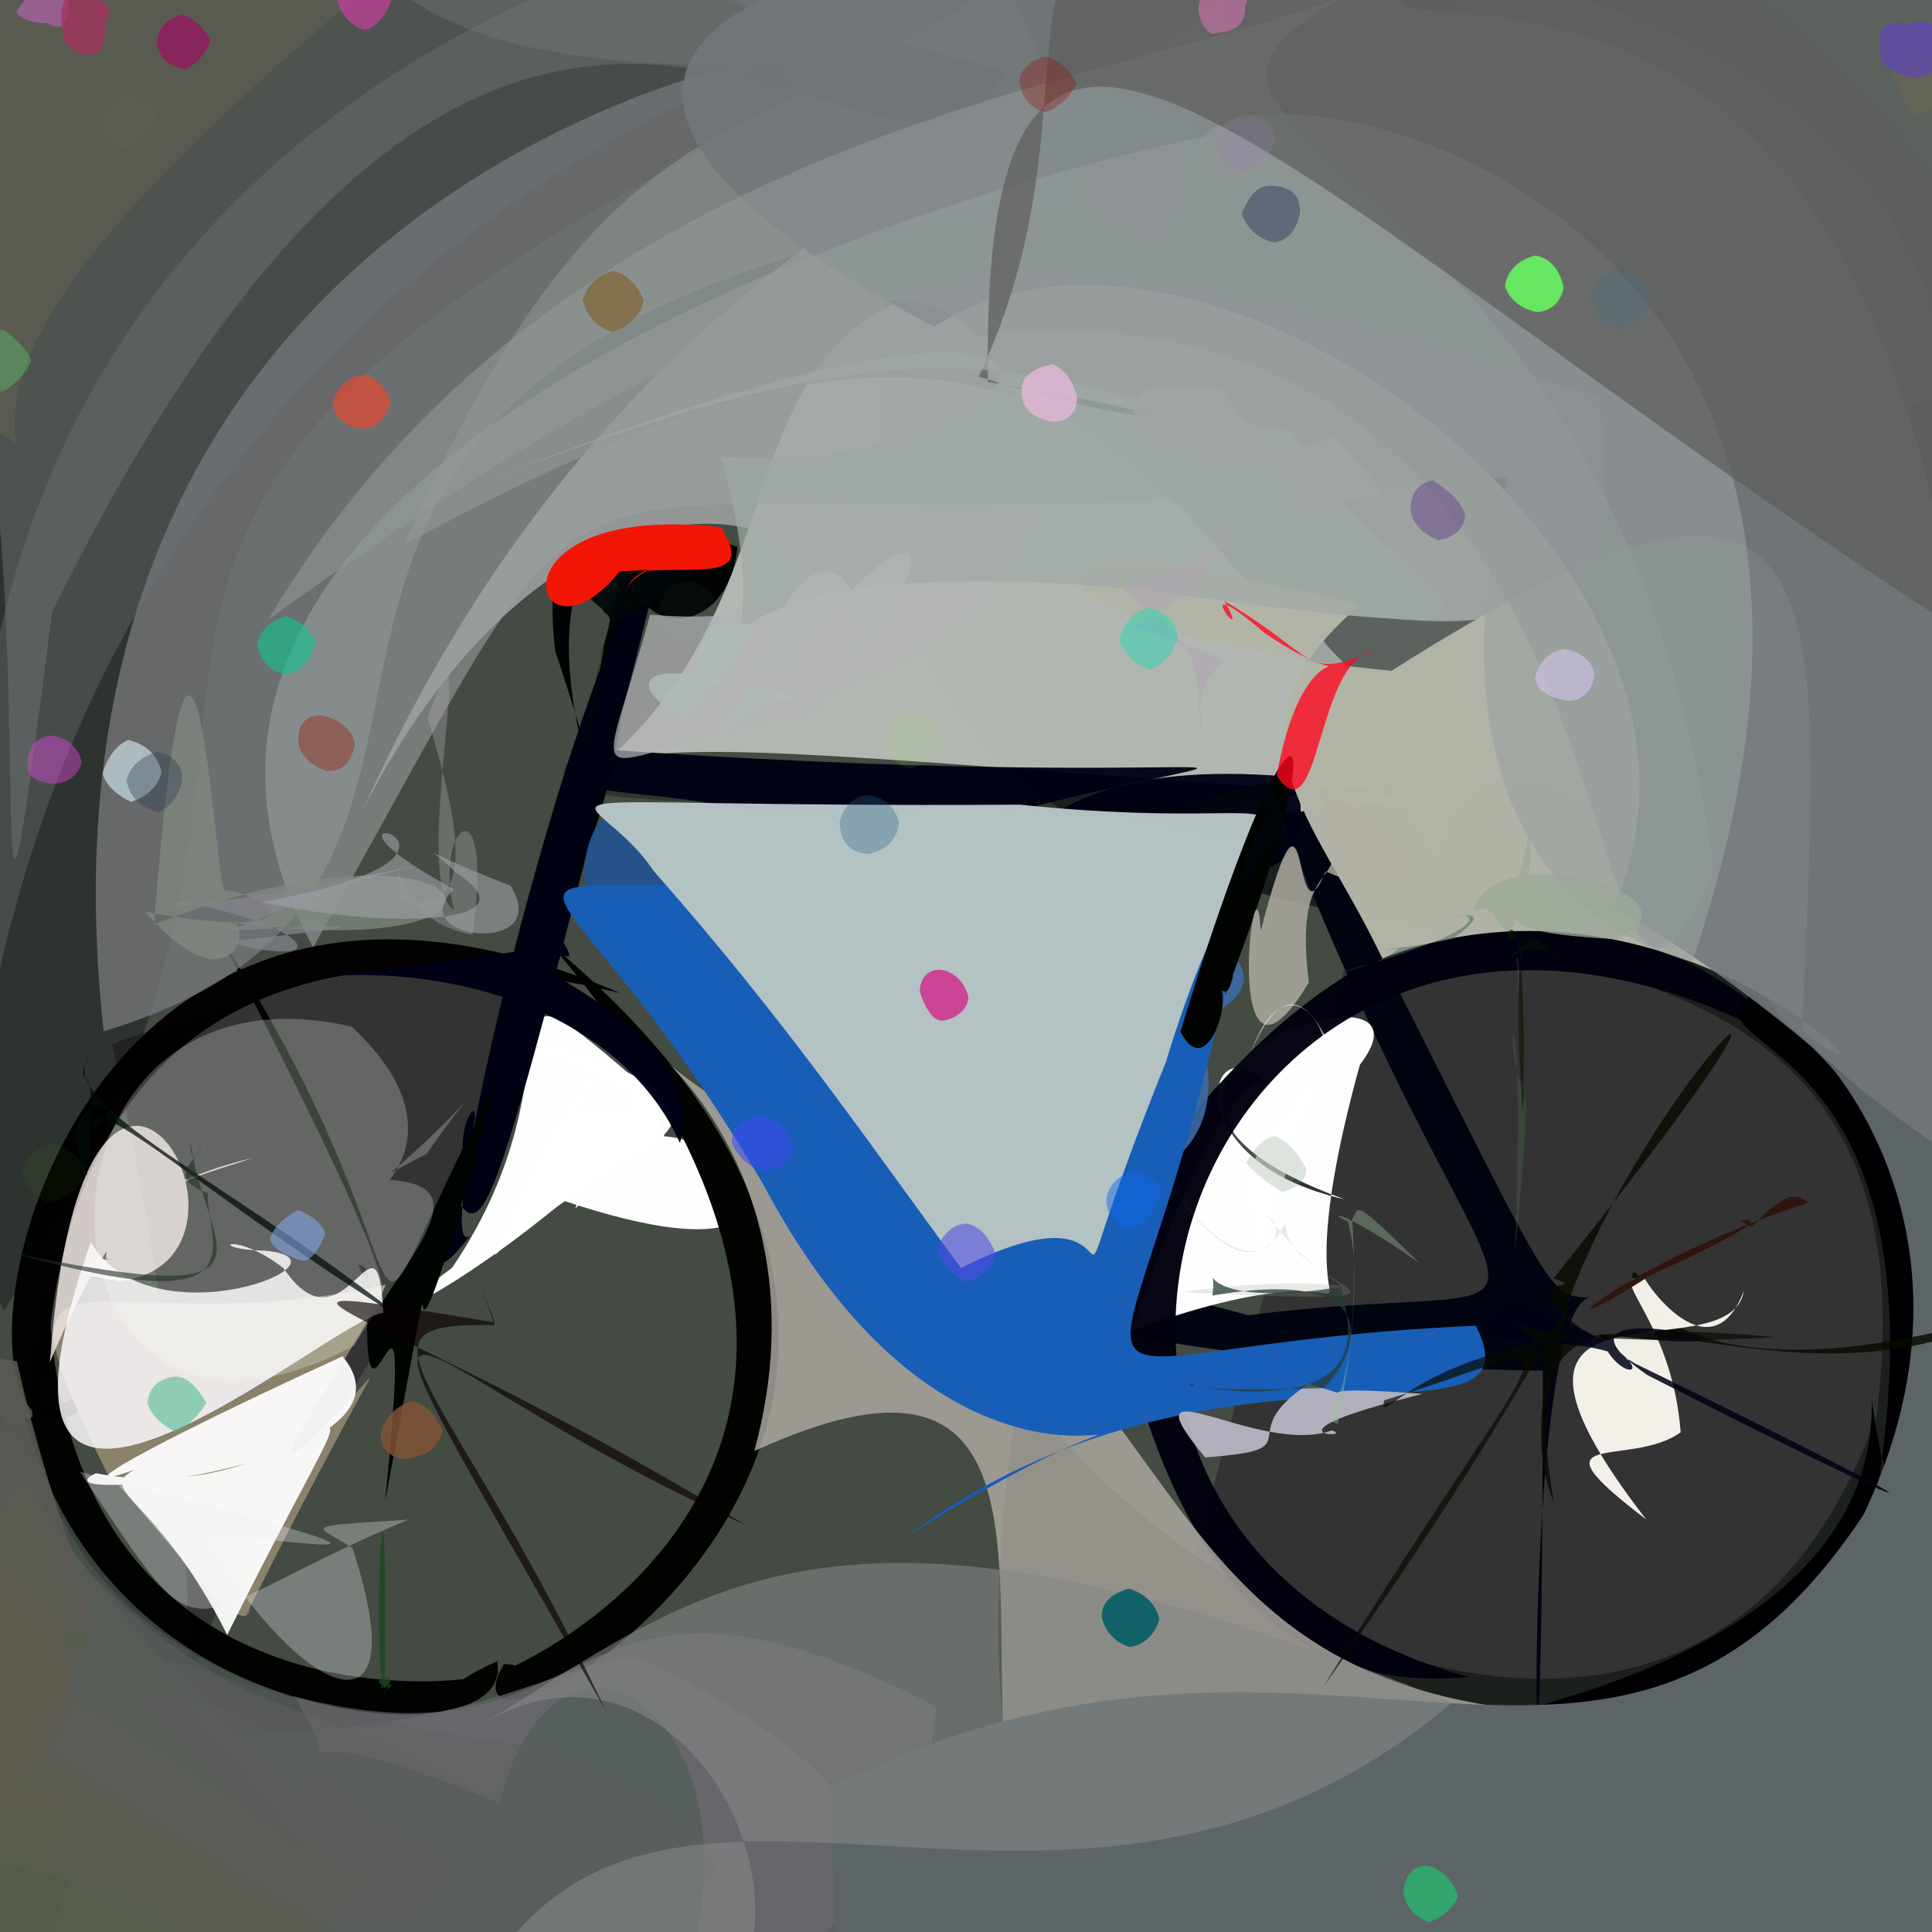 <?xml version="1.0" ?>
<svg xmlns="http://www.w3.org/2000/svg" version="1.1" width="512" height="512">
  <rect width="100%" height="100%" fill="#333333" stroke="none"/>
  <defs/>
  <g>
    <path stroke-width="0" fill="rgb(-24, 5, 6)" opacity="1.055" stroke="rgb(139, 182, 153)" stroke-opacity="1.0" stroke-linecap="round" stroke-linejoin="round" d="M 356.605 216.005 C 384.768 219.558 277.497 217.642 262.891 212.836 C 127.788 214.366 150.225 207.943 151.474 198.971 C 213.093 200.957 264.464 211.112 268.293 206.5 C 202.283 206.942 248.361 195.564 356.605 216.005"/>
    <path stroke-width="0" fill="rgb(80, 94, 78)" opacity="0.555" stroke="rgb(108, 164, 111)" stroke-opacity="1.0" stroke-linecap="round" stroke-linejoin="round" d="M 249.855 651.405 C -234.45 573.029 297.602 112.62 177.089 422.786 C -131.327 552.604 329.373 166.246 29.724 276.681 C 116.619 668.758 -109.742 702.572 -42.047 -48.956 C 462.065 -98.883 459.938 -90.234 249.855 651.405"/>
    <path stroke-width="0" fill="rgb(28, 32, 29)" opacity="1.018" stroke="rgb(245, 97, 201)" stroke-opacity="1.0" stroke-linecap="round" stroke-linejoin="round" d="M 780.39 369.841 C 379.109 603.751 207.948 621.902 281 313.95 C 190.688 346.403 435.756 549.312 497.334 375.095 C 526.971 137.102 135.398 382.831 256.25 -23.927 C 449.661 -97.548 769.565 -107.061 780.39 369.841"/>
    <path stroke-width="0" fill="rgb(-14, 4, 17)" opacity="0.985" stroke="rgb(144, 236, 18)" stroke-opacity="1.0" stroke-linecap="round" stroke-linejoin="round" d="M 421.303 343.866 C 400.722 347.474 408.68 578.274 408.882 363.252 C 240.62 360.312 247.825 325.169 330.758 348.557 C 437.251 335.132 393.494 378.729 320.304 163.77 C 413.115 343.657 407.43 343.524 421.303 343.866"/>
    <path stroke-width="0" fill="rgb(-1, 4, 3)" opacity="0.993" stroke="rgb(5, 212, 198)" stroke-opacity="1.0" stroke-linecap="round" stroke-linejoin="round" d="M 195.427 144.948 C 192.79 172.661 160.08 169.613 167.596 138.026 C 132.986 285.011 168.768 219.964 167.495 150.394 C 188.257 173.144 139.906 111.203 147.163 172.575 C 177.63 263.569 111.435 111.607 195.427 144.948"/>
    <path stroke-width="0" fill="rgb(252, 254, 250)" opacity="1.03" stroke="rgb(249, 203, 117)" stroke-opacity="1.0" stroke-linecap="round" stroke-linejoin="round" d="M 139.657 274.033 C 214.983 298.567 163.363 301.948 131.161 332.62 C 146.942 289.649 167.434 271.794 153.83 293.119 C 160.26 294.699 175.72 295.219 161.581 286.726 C 132.213 274.147 147.669 281.339 139.657 274.033"/>
    <path stroke-width="0" fill="rgb(261, 259, 259)" opacity="0.992" stroke="rgb(30, 163, 36)" stroke-opacity="1.0" stroke-linecap="round" stroke-linejoin="round" d="M 152.441 320.278 C 172.457 264.8 246.03 350.565 149.495 318.243 C 120.033 342.646 94.398 354.815 119.791 336.007 C 157.682 280.102 120.873 244.493 173.209 290.21 C 177.676 311.449 180.69 294.067 152.441 320.278"/>
    <path stroke-width="0" fill="rgb(2, 2, 0)" opacity="0.99" stroke="rgb(133, 105, 67)" stroke-opacity="1.0" stroke-linecap="round" stroke-linejoin="round" d="M 131.746 440.275 C 138.493 473.405 -20.323 451.486 12.801 337.038 C 13.591 478.524 158.941 441.116 133.514 441.015 C 109.3 482.73 299.4 378.779 145.967 250.24 C 286.408 414.602 76.205 465.117 131.746 440.275"/>
    <path stroke-width="0" fill="rgb(3, -4, 2)" opacity="0.992" stroke="rgb(116, 144, 4)" stroke-opacity="1.0" stroke-linecap="round" stroke-linejoin="round" d="M 12.836 393.612 C -20.347 343.266 -18.873 369.009 -26.004 337.005 C -7.236 378.894 -82.142 416.986 29.734 365.944 C -23.217 427.48 -6.074 189.769 164.295 263.147 C -58.972 209.947 36.358 501.898 12.836 393.612"/>
    <path stroke-width="0" fill="rgb(267, 259, 260)" opacity="0.994" stroke="rgb(156, 157, 240)" stroke-opacity="1.0" stroke-linecap="round" stroke-linejoin="round" d="M 360.385 282.169 C 333.143 380.606 386.127 321.411 299.926 352.607 C 309.075 323.427 328.174 282.529 335.43 287.133 C 319.541 270.767 311.253 307.679 356.246 317.798 C 270.418 286.746 385.606 249.548 360.385 282.169"/>
    <path stroke-width="0" fill="rgb(-17, 2, 19)" opacity="0.995" stroke="rgb(91, 111, 177)" stroke-opacity="1.0" stroke-linecap="round" stroke-linejoin="round" d="M 123.264 309.717 C 125.118 300.476 104.678 353.457 124.524 327.505 C 112.391 336.646 154.818 162.156 175.705 145.894 C 128.861 332.717 128.801 330.821 119.216 314.973 C 133.764 283.496 119.44 293.69 123.264 309.717"/>
    <path stroke-width="0" fill="rgb(-2, 5, 0)" opacity="0.993" stroke="rgb(170, 171, 53)" stroke-opacity="1.0" stroke-linecap="round" stroke-linejoin="round" d="M 131.216 287.229 C 97.886 410.707 123.323 284.784 102.052 397.885 C 110.831 309.887 94.558 403.146 97.661 336.87 C 83.959 324.055 133.66 393.133 58.275 248.119 C 121.938 346.466 85.943 374.67 131.216 287.229"/>
    <path stroke-width="0" fill="rgb(1, -2, 15)" opacity="0.969" stroke="rgb(80, 92, 145)" stroke-opacity="1.0" stroke-linecap="round" stroke-linejoin="round" d="M 299.452 296.868 C 292.78 285.72 291.391 299.158 265.991 306.638 C 306.337 178.737 257.252 457.523 389.2 444.421 C 240.307 403.684 323.753 182.51 484.908 283.058 C 353.33 155.364 275.614 388.279 299.452 296.868"/>
    <path stroke-width="0" fill="rgb(180, 186, 180)" opacity="0.974" stroke="rgb(252, 26, 53)" stroke-opacity="1.0" stroke-linecap="round" stroke-linejoin="round" d="M 392.406 205.76 C 292.637 213.854 298.05 221.823 376.975 211.383 C 240.085 202.463 186.842 195.152 160.424 201.917 C 240.444 131.414 148.817 18.407 423.211 105.026 C 448.716 225.26 268.504 108.809 392.406 205.76"/>
    <path stroke-width="0" fill="rgb(178, 173, 167)" opacity="0.836" stroke="rgb(166, 64, 118)" stroke-opacity="1.0" stroke-linecap="round" stroke-linejoin="round" d="M 328.604 240.971 C 288.005 284.076 280.532 326.283 237.568 356.49 C 219.131 347.358 216.867 334.832 229.459 258.555 C 225.574 227.148 225.319 209.279 274.083 215.418 C 356.15 216.452 337.604 210.518 328.604 240.971"/>
    <path stroke-width="0" fill="rgb(62, 106, 165)" opacity="0.907" stroke="rgb(40, 28, 167)" stroke-opacity="1.0" stroke-linecap="round" stroke-linejoin="round" d="M 315.128 268.309 C 314.569 266.111 316.349 275.434 305.792 275.274 C 325.999 268.865 335.059 261.518 326.28 252.537 C 327.627 249.384 321.699 219.01 312.305 274.881 C 269.258 330.235 339.156 314.372 315.128 268.309"/>
    <path stroke-width="0" fill="rgb(176, 171, 165)" opacity="0.811" stroke="rgb(50, 94, 209)" stroke-opacity="1.0" stroke-linecap="round" stroke-linejoin="round" d="M 444.839 454.086 C 432.915 475.25 240.891 479.588 426.843 468.343 C 148.104 633.22 352.387 314.655 199.896 384.55 C 225.202 291.666 135.018 257.578 203.486 300.078 C 332.527 358.259 288.652 461.564 444.839 454.086"/>
    <path stroke-width="0" fill="rgb(-11, 1, 20)" opacity="0.957" stroke="rgb(213, 24, 248)" stroke-opacity="1.0" stroke-linecap="round" stroke-linejoin="round" d="M 256.043 269.714 C 232.173 187.123 132.302 224.44 153.942 198.184 C 338.555 211.431 355.124 192.324 261.068 217.015 C 284.689 218.476 353.242 256.048 343.798 206.033 C 256.387 197.624 257.847 247.027 256.043 269.714"/>
    <path stroke-width="0" fill="rgb(30, 85, 159)" opacity="0.78" stroke="rgb(249, 154, 188)" stroke-opacity="1.0" stroke-linecap="round" stroke-linejoin="round" d="M 327.606 228.252 C 256.415 295.09 205.672 283.801 235.725 268.35 C 214.188 278.336 206.683 282.274 193.104 249.911 C 143.549 275.664 147.083 197.334 175.713 216.531 C 266.656 212.796 315.929 212.328 327.606 228.252"/>
    <path stroke-width="0" fill="rgb(0, -3, 6)" opacity="0.326" stroke="rgb(72, 30, 75)" stroke-opacity="1.0" stroke-linecap="round" stroke-linejoin="round" d="M 211.57 26.9 C -31.254 147.488 112.43 176.604 1.067 347.385 C -90.856 155.808 -36.264 116.594 -31.71 36.699 C -31.88 10.431 -24.966 4.193 11.945 -3.808 C 85.955 -1.843 168.529 -67.941 211.57 26.9"/>
    <path stroke-width="0" fill="rgb(124, 125, 128)" opacity="0.724" stroke="rgb(81, 105, 16)" stroke-opacity="1.0" stroke-linecap="round" stroke-linejoin="round" d="M 290.16 51.368 C 6.02 89.61 169.049 230.612 27.472 273.312 C 5.302 73 166.919 24.206 194.997 17.254 C 48.604 18.093 90.108 -62.008 132.626 -88.162 C 157.032 -111.599 203.124 -175.437 290.16 51.368"/>
    <path stroke-width="0" fill="rgb(180, 180, 183)" opacity="0.715" stroke="rgb(144, 67, 133)" stroke-opacity="1.0" stroke-linecap="round" stroke-linejoin="round" d="M 328.1 -20.591 C 286.828 212.086 206.208 172.509 219.409 188.226 C 151.916 199.569 156.994 218.935 172.268 162.898 C 270.751 170.965 167.648 76.599 96.266 214.35 C 187.05 13.805 348.425 27.332 328.1 -20.591"/>
    <path stroke-width="0" fill="rgb(24, 94, 183)" opacity="1.019" stroke="rgb(146, 236, 81)" stroke-opacity="1.0" stroke-linecap="round" stroke-linejoin="round" d="M 391.119 351.311 C 409.514 387.853 322.384 346.178 240.393 407.082 C 344.963 341.919 265.111 432.333 202.279 313.892 C 128.878 188.988 99.769 259.714 332.624 221.342 C 303.083 397.212 254.862 357.486 391.119 351.311"/>
    <path stroke-width="0" fill="rgb(180, 194, 195)" opacity="0.991" stroke="rgb(33, 182, 73)" stroke-opacity="1.0" stroke-linecap="round" stroke-linejoin="round" d="M 309 281.365 C 272.165 373.051 311.498 307.268 254.672 336.041 C 231.146 304.188 208.777 271.098 173.224 230.812 C 156.495 205.766 123.28 214.161 270.331 213.243 C 365.312 223.143 335.866 192.341 309 281.365"/>
    <path stroke-width="0" fill="rgb(141, 149, 144)" opacity="0.566" stroke="rgb(149, 5, 211)" stroke-opacity="1.0" stroke-linecap="round" stroke-linejoin="round" d="M 517.893 350.917 C 412.059 140.939 378.851 217.452 381.254 228.455 C 302.092 103.284 265.033 58.288 107.081 144.371 C 171.601 -1.783 214.07 53.29 294.538 -32.311 C 494.458 -49.368 597.741 -60.186 517.893 350.917"/>
    <path stroke-width="0" fill="rgb(177, 180, 166)" opacity="0.988" stroke="rgb(172, 68, 187)" stroke-opacity="1.0" stroke-linecap="round" stroke-linejoin="round" d="M 477.559 273.245 C 514.164 301.252 444.816 223.247 366.358 254.034 C 348.315 215.904 321.199 193.876 360.354 160.376 C 252.618 132.125 267.624 167.986 368.774 177.774 C 491.643 99.571 482.193 157.938 477.559 273.245"/>
    <path stroke-width="0" fill="rgb(-7, 3, -1)" opacity="0.999" stroke="rgb(63, 146, 150)" stroke-opacity="1.0" stroke-linecap="round" stroke-linejoin="round" d="M 312.824 273.384 C 343.542 172.594 355.603 182.814 324.752 263.55 C 324.042 264.541 327.802 254.444 326.394 260.181 C 326.694 257.431 326.043 265.91 322.882 261.431 C 326.935 263.326 319.967 287.387 312.824 273.384"/>
    <path stroke-width="0" fill="rgb(90, 96, 91)" opacity="0.724" stroke="rgb(56, 242, 114)" stroke-opacity="1.0" stroke-linecap="round" stroke-linejoin="round" d="M 13.795 162.229 C -9.714 347.399 19.237 82.178 -23.302 67.299 C -33.617 65.884 -35.866 55.436 -32.818 39.328 C -0.998 -13.023 18.423 -47.876 266.549 18.843 C 235.426 78.228 139.307 -92.523 13.795 162.229"/>
    <path stroke-width="0" fill="rgb(-4, -5, 2)" opacity="1" stroke="rgb(178, 75, 207)" stroke-opacity="1.0" stroke-linecap="round" stroke-linejoin="round" d="M 485.21 449.252 C 537.007 269.069 441.737 280.969 464.206 263.535 C 521.722 308.588 498.931 336.57 507.356 316.573 C 507.642 403.601 501.81 411.032 496.037 371.143 C 497.779 463.936 301.428 455.964 485.21 449.252"/>
    <path stroke-width="0" fill="rgb(66, 72, 49)" opacity="0.86" stroke="rgb(224, 148, 224)" stroke-opacity="1.0" stroke-linecap="round" stroke-linejoin="round" d="M 59.191 482.033 C 24.87 418.647 42.129 448.387 56.224 540.688 C -19.295 505.947 -11.58 480.702 -10.778 440.138 C -33.013 414.116 -26.157 417.956 1.673 430.114 C 41.179 441.764 31.428 449.96 59.191 482.033"/>
    <path stroke-width="0" fill="rgb(73, 81, 75)" opacity="0.784" stroke="rgb(184, 127, 243)" stroke-opacity="1.0" stroke-linecap="round" stroke-linejoin="round" d="M 127.928 454.828 C 74.243 460.169 69.635 487.052 57.497 494.981 C 10.711 491.697 68.879 436.9 -15.847 433.755 C -13.205 397.116 -17.816 378.505 6.469 374.997 C 20.11 427.8 65.954 458.859 127.928 454.828"/>
    <path stroke-width="0" fill="rgb(142, 133, 109)" opacity="0.947" stroke="rgb(108, 154, 4)" stroke-opacity="1.0" stroke-linecap="round" stroke-linejoin="round" d="M 98.3 364.844 C 81.017 395.698 59.413 439.462 66.263 426.297 C 64.497 436.217 43.249 405.806 28.401 390.457 C -6.849 319.486 26.157 357.453 102.252 340.436 C 94.877 358.835 52.06 414.936 98.3 364.844"/>
    <path stroke-width="0" fill="rgb(94, 101, 100)" opacity="0.773" stroke="rgb(168, 73, 157)" stroke-opacity="1.0" stroke-linecap="round" stroke-linejoin="round" d="M 168.491 439.001 C 304.251 503.549 190.401 550.238 27.012 547.256 C 11.251 543.207 3.708 537.024 8.393 531.445 C 29.786 461.525 28.002 449.294 35.34 458.425 C 119.084 464.207 144.43 441.332 168.491 439.001"/>
    <path stroke-width="0" fill="rgb(-1, 8, 10)" opacity="0.927" stroke="rgb(34, 76, 145)" stroke-opacity="1.0" stroke-linecap="round" stroke-linejoin="round" d="M 170.149 138.9 C 160.195 149.028 154.948 147.598 189.821 144.584 C 190.938 143.541 176.124 144.074 152.717 147.447 C 188.045 149.042 196.364 146.434 162.074 165.109 C 159.304 156.549 145.583 162.015 170.149 138.9"/>
    <path stroke-width="0" fill="rgb(86, 94, 76)" opacity="0.89" stroke="rgb(146, 166, 166)" stroke-opacity="1.0" stroke-linecap="round" stroke-linejoin="round" d="M 62.098 525.778 C 47.256 539.388 38.754 545.747 27.421 546.62 C -6.0 521.32 -13.321 514.0 -38.808 480.627 C -40.541 466.5 -38.57 451.123 6.629 391.38 C 59.85 481.819 132.932 479.657 62.098 525.778"/>
    <path stroke-width="0" fill="rgb(114, 119, 123)" opacity="0.89" stroke="rgb(182, 254, 38)" stroke-opacity="1.0" stroke-linecap="round" stroke-linejoin="round" d="M 520.47 375.72 C 582.606 359.297 477.69 267.515 427.559 240.531 C 468.331 149.829 318.119 40 247.546 86.608 C 61.925 -11.333 316.787 -36.424 373.545 2.325 C 425.777 6.38 551.292 7.743 520.47 375.72"/>
    <path stroke-width="0" fill="rgb(89, 90, 82)" opacity="0.587" stroke="rgb(41, 156, 31)" stroke-opacity="1.0" stroke-linecap="round" stroke-linejoin="round" d="M 103.324 482.566 C 158.103 505.1 68.85 518.41 67.238 521.043 C 52.451 492.716 56.203 433.062 71.911 487.001 C -4.05 408.131 -10.037 410.311 31.668 445.985 C 77.948 454.049 79.595 466.984 103.324 482.566"/>
    <path stroke-width="0" fill="rgb(89, 92, 91)" opacity="0.681" stroke="rgb(205, 145, 103)" stroke-opacity="1.0" stroke-linecap="round" stroke-linejoin="round" d="M 67.982 449.217 C 184.881 491.938 210.627 534.232 56.664 504.715 C -32.587 448.534 -39.798 394.843 73.021 502.052 C -30.222 438.767 -21.817 444.394 23.337 437.429 C 9.557 384.234 17.236 425.517 67.982 449.217"/>
    <path stroke-width="0" fill="rgb(91, 92, 81)" opacity="0.706" stroke="rgb(177, 115, 184)" stroke-opacity="1.0" stroke-linecap="round" stroke-linejoin="round" d="M 96.267 497.514 C 67.358 531.398 59.513 538.592 67.398 528.825 C 23.343 480.872 -43.395 492.805 -56.315 497.236 C -1.041 455.716 -11.924 460.801 -20.817 447.664 C 28.322 434.169 30.802 469.487 96.267 497.514"/>
    <path stroke-width="0" fill="rgb(260, 7, 31)" opacity="0.785" stroke="rgb(248, 218, 2)" stroke-opacity="1.0" stroke-linecap="round" stroke-linejoin="round" d="M 364.069 172.498 C 345.143 180.527 349.427 173.879 324.52 159.302 C 332.744 174.226 312.533 148.326 335.218 167.834 C 371.151 191.895 347.967 153.544 338.323 205.535 C 349.859 222.649 348.671 174.741 364.069 172.498"/>
    <path stroke-width="0" fill="rgb(-6, -4, 21)" opacity="0.984" stroke="rgb(186, 43, 132)" stroke-opacity="1.0" stroke-linecap="round" stroke-linejoin="round" d="M 180.205 302.931 C 189.794 266.055 114.249 252.814 147.581 246.96 C 158.966 264.433 136.971 239.614 138.152 255.417 C 137.927 249.037 190.864 246.07 84.685 258.859 C 123.431 255.507 165.506 270.106 180.205 302.931"/>
    <path stroke-width="0" fill="rgb(113, 107, 118)" opacity="0.581" stroke="rgb(50, 4, 202)" stroke-opacity="1.0" stroke-linecap="round" stroke-linejoin="round" d="M 248.243 452.293 C 232.426 575.008 137.393 552.534 163.743 559.813 C 222.864 471.607 150.723 406.59 132.342 477.892 C 57.537 446.854 98.602 483.078 77.984 449.556 C 163.392 471.768 145.9 400.343 248.243 452.293"/>
    <path stroke-width="0" fill="rgb(258, 256, 257)" opacity="0.936" stroke="rgb(88, 236, 179)" stroke-opacity="1.0" stroke-linecap="round" stroke-linejoin="round" d="M 90.763 359.435 C 115.139 388.457 6.019 399.498 25.436 390.419 C 87.993 402.511 109.886 333.363 60.213 433.265 C 32.572 378.015 7.843 402.723 77.612 372.273 C 0.121 405.953 21.57 391.054 90.763 359.435"/>
    <path stroke-width="0" fill="rgb(114, 117, 123)" opacity="0.384" stroke="rgb(41, 158, 147)" stroke-opacity="1.0" stroke-linecap="round" stroke-linejoin="round" d="M 380.702 6.981 C 183.835 -12.204 269.917 100.913 516.62 107.615 C 504.238 -83.558 48.638 -56.815 -4.731 281.487 C -41.417 -39.322 311.464 -44.296 300.595 -23.212 C 397.689 -0.478 412.457 14.519 380.702 6.981"/>
    <path stroke-width="0" fill="rgb(154, 161, 161)" opacity="0.587" stroke="rgb(238, 156, 136)" stroke-opacity="1.0" stroke-linecap="round" stroke-linejoin="round" d="M 448.407 254.98 C 331.909 221.661 438.013 5.473 427.668 123.393 C 110.047 158.924 181.585 76.82 82.969 251.088 C -11.552 75.671 458.492 4.499 319.576 42.962 C 301.11 9.143 525.042 30.865 448.407 254.98"/>
    <path stroke-width="0" fill="rgb(93, 101, 104)" opacity="0.995" stroke="rgb(186, 79, 101)" stroke-opacity="1.0" stroke-linecap="round" stroke-linejoin="round" d="M 544.091 324.369 C 547.345 544.016 540.021 551.331 442.244 579.982 C 290.315 689.229 224.183 741.587 220.259 473.753 C 349.621 408.405 426.841 502.945 493.953 401.24 C 549.631 283.252 400.93 231.855 544.091 324.369"/>
    <path stroke-width="0" fill="rgb(79, 117, 80)" opacity="0.29" stroke="rgb(47, 240, 188)" stroke-opacity="1.0" stroke-linecap="round" stroke-linejoin="round" d="M 403.572 301.404 C 402.178 294.457 407.444 270.882 401.467 332.263 C 404.631 249.756 396.748 274.382 404.17 290.14 C 401.943 280.306 402.493 248.502 401.733 255.672 C 403.079 242.279 403.434 302.67 403.572 301.404"/>
    <path stroke-width="0" fill="rgb(92, 94, 92)" opacity="0.318" stroke="rgb(57, 64, 14)" stroke-opacity="1.0" stroke-linecap="round" stroke-linejoin="round" d="M 144.09 463.167 C 247.983 509.903 154.863 506.263 55.743 543.993 C 42.447 537.202 37.819 530.197 93.982 515.26 C -87.462 408.671 6.757 429.979 79.641 489.661 C 13.1 405.478 30.043 449.59 144.09 463.167"/>
    <path stroke-width="0" fill="rgb(243, 21, 6)" opacity="1.003" stroke="rgb(79, 177, 96)" stroke-opacity="1.0" stroke-linecap="round" stroke-linejoin="round" d="M 164.251 151.402 C 183.634 150.849 167.578 148.008 165.775 157.368 C 166.513 151.506 178.617 149.542 165.249 152.362 C 178.708 148.395 202.003 156.397 190.965 139.704 C 126.614 132.596 141.298 180.07 164.251 151.402"/>
    <path stroke-width="0" fill="rgb(91, 89, 83)" opacity="0.892" stroke="rgb(6, 17, 173)" stroke-opacity="1.0" stroke-linecap="round" stroke-linejoin="round" d="M 15.778 433.438 C 28.612 444.265 35.093 439.868 -62.004 453.61 C -25.438 456.981 -32.496 449.587 -45.607 424.22 C -70.321 352.236 -51.233 352.18 4.486 360.763 C 17.362 418.547 32.907 432.196 15.778 433.438"/>
    <path stroke-width="0" fill="rgb(146, 153, 154)" opacity="0.548" stroke="rgb(136, 228, 252)" stroke-opacity="1.0" stroke-linecap="round" stroke-linejoin="round" d="M 454.189 230.781 C 412.063 323.448 449.731 69.578 260.366 88.771 C 254.681 93.739 251.027 34.606 71.15 164.141 C 153.91 24.776 315.848 21.755 365.496 -5.527 C 271.329 39.532 427.951 27.764 454.189 230.781"/>
    <path stroke-width="0" fill="rgb(133, 136, 135)" opacity="0.58" stroke="rgb(169, 67, 5)" stroke-opacity="1.0" stroke-linecap="round" stroke-linejoin="round" d="M 384.776 451.207 C 261.133 556.25 126.232 390.59 105.453 612.195 C 87.054 561.849 110.975 535.282 90.243 533.899 C 257.381 600.639 203.603 410.575 127.283 457.245 C 187.987 419.998 221.349 385.471 384.776 451.207"/>
    <path stroke-width="0" fill="rgb(92, 94, 91)" opacity="0.704" stroke="rgb(81, 97, 150)" stroke-opacity="1.0" stroke-linecap="round" stroke-linejoin="round" d="M 592.118 211.309 C 353.386 75.76 259.488 -71.161 261.798 101.252 C 330.841 112.585 305.262 114.377 259.362 99.798 C 305.428 2.355 221.828 -54.711 422.66 -32.875 C 426.179 -11.59 515.985 -19.575 592.118 211.309"/>
    <path stroke-width="0" fill="rgb(94, 91, 78)" opacity="0.763" stroke="rgb(160, 222, 69)" stroke-opacity="1.0" stroke-linecap="round" stroke-linejoin="round" d="M 2.273 472.763 C 30.874 476.587 29.489 483.128 -23.167 476.915 C 10.457 452.359 -18.08 413.815 -30.13 414.267 C -29.796 421.075 -21.743 415.003 -14.05 410.177 C 30.738 426.456 22.295 462.854 2.273 472.763"/>
    <path stroke-width="0" fill="rgb(179, 176, 166)" opacity="0.814" stroke="rgb(47, 242, 175)" stroke-opacity="1.0" stroke-linecap="round" stroke-linejoin="round" d="M 334.1 246.704 C 332.765 219.662 322.89 300.052 346.864 260.371 C 341.787 220.456 362.587 241.406 348.856 207.865 C 378.038 223.533 383.879 244.977 351.31 230.938 C 342.028 253.175 347.697 194.381 334.1 246.704"/>
    <path stroke-width="0" fill="rgb(8, 11, -17)" opacity="0.81" stroke="rgb(241, 186, 64)" stroke-opacity="1.0" stroke-linecap="round" stroke-linejoin="round" d="M 532.334 347.999 C 402.435 386.465 433.873 293.261 440.979 365.784 C 386.914 335.235 424.693 342.742 411.678 338.807 C 530.05 190.802 384.793 334.133 411.846 398.362 C 396.676 313.009 463.534 383.022 532.334 347.999"/>
    <path stroke-width="0" fill="rgb(160, 169, 166)" opacity="0.72" stroke="rgb(132, 6, 52)" stroke-opacity="1.0" stroke-linecap="round" stroke-linejoin="round" d="M 342.525 114.52 C 365.413 158.511 437.764 174.994 304.306 156.521 C 139.626 139.612 216.413 216.242 191.275 121.161 C 280.366 126.535 319.881 51.41 127.227 128.125 C 258.746 76.924 271.83 103.075 342.525 114.52"/>
    <path stroke-width="0" fill="rgb(7, 19, -7)" opacity="0.611" stroke="rgb(95, 118, 70)" stroke-opacity="1.0" stroke-linecap="round" stroke-linejoin="round" d="M 413.901 255.199 C 409.069 253.848 398.873 226.692 403.58 294.503 C 405.36 220.913 395.59 255.428 401.116 248.595 C 406.834 255.985 408.609 250.108 400.559 252.644 C 398.897 256.58 406.715 246.505 413.901 255.199"/>
    <path stroke-width="0" fill="rgb(28, 74, 31)" opacity="0.841" stroke="rgb(182, 100, 144)" stroke-opacity="1.0" stroke-linecap="round" stroke-linejoin="round" d="M 102.031 446.691 C 102.681 366.663 98.798 426.053 101.248 445.836 C 99.322 450.173 107.82 442.894 101.537 448.802 C 101.942 449.53 106.243 441.398 100.253 445.615 C 104.83 449.831 98.353 445.147 102.031 446.691"/>
    <path stroke-width="0" fill="rgb(184, 182, 195)" opacity="0.945" stroke="rgb(140, 149, 245)" stroke-opacity="1.0" stroke-linecap="round" stroke-linejoin="round" d="M 377.022 369.405 C 331.125 380.692 359.907 381.239 352.926 379.072 C 333.687 386.129 297.12 359.539 319.395 386.23 C 348.859 384.071 325.768 380.556 346.818 366.745 C 372.602 374.187 332.14 365.906 377.022 369.405"/>
    <path stroke-width="0" fill="rgb(264, 253, 245)" opacity="0.934" stroke="rgb(61, 25, 4)" stroke-opacity="1.0" stroke-linecap="round" stroke-linejoin="round" d="M 436.067 338.746 C 424.406 337.403 443.031 348.622 445.396 379.571 C 431.957 389.302 403.861 377.995 436.257 402.672 C 381.951 332.434 458.429 365.106 462.155 342.052 C 452.876 366.506 433.538 336.306 436.067 338.746"/>
    <path stroke-width="0" fill="rgb(266, 266, 255)" opacity="0.571" stroke="rgb(170, 200, 71)" stroke-opacity="1.0" stroke-linecap="round" stroke-linejoin="round" d="M 349.562 289.689 C 360.876 268.453 348.385 276.913 334.033 335.651 C 332.373 314.267 320.205 315.712 354.254 279.041 C 353.149 282.059 344.363 248.966 331.63 278.621 C 340.887 252.451 357.321 274.303 349.562 289.689"/>
    <path stroke-width="0" fill="rgb(154, 159, 140)" opacity="0.226" stroke="rgb(16, 123, 249)" stroke-opacity="1.0" stroke-linecap="round" stroke-linejoin="round" d="M 335.868 322.122 C 358.588 352.359 372.198 334.502 313.156 342.399 C 394.512 346.387 339.874 341.61 340.633 324.007 C 333.214 340.014 318.747 330.169 305.78 305.842 C 327.866 347.001 344.539 327.922 335.868 322.122"/>
    <path stroke-width="0" fill="rgb(258, 243, 241)" opacity="0.747" stroke="rgb(86, 245, 59)" stroke-opacity="1.0" stroke-linecap="round" stroke-linejoin="round" d="M 13.228 361.006 C 22.264 237.458 78.182 333.772 31.68 339.57 C -5.408 333.251 36.712 333.939 28.182 333.626 C 27.402 326.441 38.641 313.452 67.078 306.861 C 44.971 314.342 32.957 313.906 13.228 361.006"/>
    <path stroke-width="0" fill="rgb(40, 59, 55)" opacity="0.737" stroke="rgb(126, 163, 93)" stroke-opacity="1.0" stroke-linecap="round" stroke-linejoin="round" d="M 356.106 340.951 C 351.677 339.652 375.576 376.295 315.893 367.333 C 318.644 365.189 302.099 369.332 351.028 367.849 C 363.536 353.736 362.577 336.133 321.303 343.337 C 323.158 330.022 311.573 348.183 356.106 340.951"/>
    <path stroke-width="0" fill="rgb(94, 94, 80)" opacity="0.761" stroke="rgb(231, 197, 84)" stroke-opacity="1.0" stroke-linecap="round" stroke-linejoin="round" d="M 104.255 -9.435 C 66.013 23.961 -2.721 79.873 4.357 117.459 C -60.769 75.044 -38.879 43.429 -21.262 2.953 C -17.321 -10.0 -10.0 -17.321 7.242 -24.015 C 31.096 -33.326 38.935 -15.198 104.255 -9.435"/>
    <path stroke-width="0" fill="rgb(177, 183, 179)" opacity="0.75" stroke="rgb(103, 59, 33)" stroke-opacity="1.0" stroke-linecap="round" stroke-linejoin="round" d="M 201.826 179.866 C 220.851 168.869 211.501 174.17 205.349 180.452 C 249.523 121.906 253.748 150.049 214.671 184.13 C 217.873 180.875 225.782 172.777 229.435 173.101 C 225.571 132.769 203.707 156.852 201.826 179.866"/>
    <path stroke-width="0" fill="rgb(258, 252, 255)" opacity="0.83" stroke="rgb(20, 22, 171)" stroke-opacity="1.0" stroke-linecap="round" stroke-linejoin="round" d="M 75.136 336.075 C 61.595 325.6 53.985 331.134 70.245 331.439 C 96.428 333.804 40.118 356.501 24.057 329.193 C -14.58 439.096 86.998 349.828 101.567 347.909 C 100.089 316.49 91.609 360.452 75.136 336.075"/>
    <path stroke-width="0" fill="rgb(250, 256, 248)" opacity="0.25" stroke="rgb(107, 142, 219)" stroke-opacity="1.0" stroke-linecap="round" stroke-linejoin="round" d="M 101.473 312.607 C 128.097 313.448 109.477 330.846 93.852 356.571 C 4.754 404.373 -0.328 250.695 93.207 272.064 C 142.169 317.79 49.435 338.231 113.031 305.802 C 131.323 279.669 128.783 289.5 101.473 312.607"/>
    <path stroke-width="0" fill="rgb(-4, 13, 7)" opacity="0.737" stroke="rgb(14, 177, 198)" stroke-opacity="1.0" stroke-linecap="round" stroke-linejoin="round" d="M 24.497 299.023 C 23.917 287.229 54.807 317.703 107.421 350.035 C 61.227 313.303 14.493 292.93 23.567 279.959 C 18.55 291.458 27.225 273.452 22.997 311.475 C 11.706 288.331 38.167 291.497 24.497 299.023"/>
    <path stroke-width="0" fill="rgb(161, 165, 163)" opacity="0.777" stroke="rgb(66, 95, 149)" stroke-opacity="1.0" stroke-linecap="round" stroke-linejoin="round" d="M 345.062 133.809 C 330.679 135.606 320.374 135.732 317.372 136.457 C 381.044 129.574 368.563 136.331 354.183 115.787 C 300.822 133.438 280.424 94.939 323.958 103.193 C 356.096 150.38 369.633 161.059 345.062 133.809"/>
    <path stroke-width="0" fill="rgb(0, 2, 22)" opacity="0.858" stroke="rgb(203, 19, 132)" stroke-opacity="1.0" stroke-linecap="round" stroke-linejoin="round" d="M 433.337 361.37 C 526.253 406.552 518.611 406.363 436.597 364.421 C 399.749 338.988 493.804 361.995 423.85 353.535 C 429.731 370.89 448.912 362.197 400.907 344.527 C 376.948 361.567 417.605 350.56 433.337 361.37"/>
    <path stroke-width="0" fill="rgb(175, 166, 179)" opacity="0.588" stroke="rgb(109, 130, 136)" stroke-opacity="1.0" stroke-linecap="round" stroke-linejoin="round" d="M 330.674 130.195 C 320.018 159.225 303.74 163.055 299.928 166.071 C 344.503 181.454 311.137 167.645 319.552 196.518 C 314.316 186.349 325.005 173.003 298.361 157.484 C 295.482 149.802 322.687 158.695 330.674 130.195"/>
    <path stroke-width="0" fill="rgb(10, 1, -18)" opacity="0.646" stroke="rgb(70, 32, 100)" stroke-opacity="1.0" stroke-linecap="round" stroke-linejoin="round" d="M 197.483 404.095 C 100.624 345.058 47.028 336.787 131.124 350.444 C 121.377 325.556 126.118 336.8 131.095 351.179 C 88.664 350.11 119.052 365.388 160.555 453.373 C 79.19 310.34 101.449 361.281 197.483 404.095"/>
    <path stroke-width="0" fill="rgb(175, 186, 181)" opacity="0.874" stroke="rgb(224, 116, 184)" stroke-opacity="1.0" stroke-linecap="round" stroke-linejoin="round" d="M 198.461 182.708 C 169.984 172.889 164.82 181.796 181.215 190.12 C 206.673 161.585 200.774 164.55 188.959 165.984 C 174.864 187.649 196.311 177.555 215.273 186.281 C 194.65 178.139 169.866 222.954 198.461 182.708"/>
    <path stroke-width="0" fill="rgb(31, 47, 34)" opacity="0.597" stroke="rgb(192, 162, 61)" stroke-opacity="1.0" stroke-linecap="round" stroke-linejoin="round" d="M 3.244 332.003 C 80.147 347.951 53.648 330.541 50.437 302.129 C 50.53 312.087 54.106 302.167 52.944 303.892 C 54.504 306.037 42.377 311.611 55.057 316.193 C 54.765 329.836 70.4 350.901 3.244 332.003"/>
    <path stroke-width="0" fill="rgb(4, 10, 1)" opacity="0.645" stroke="rgb(90, 90, 4)" stroke-opacity="1.0" stroke-linecap="round" stroke-linejoin="round" d="M 160.784 162.901 C 157.092 160.158 162.579 160.018 182.151 156.637 C 160.098 162.822 160.697 154.976 155.493 204.305 C 156.652 168.104 165.382 161.666 166.571 157.144 C 158.226 164.035 183.558 143.97 160.784 162.901"/>
    <path stroke-width="0" fill="rgb(169, 164, 169)" opacity="0.378" stroke="rgb(248, 252, 104)" stroke-opacity="1.0" stroke-linecap="round" stroke-linejoin="round" d="M 105.62 238.207 C 106.395 219.719 101.886 243.471 125.231 247.747 C 131.13 205.904 114.758 218.534 120.253 241.057 C 108.389 234.179 127.996 149.258 113.384 190.274 C 119.108 210.811 129.78 244.599 105.62 238.207"/>
    <path stroke-width="0" fill="rgb(9, 10, -10)" opacity="0.698" stroke="rgb(162, 125, 252)" stroke-opacity="1.0" stroke-linecap="round" stroke-linejoin="round" d="M 470.91 354.371 C 367.878 359.742 406.786 333.291 409.835 368.004 C 420.928 323.272 421.605 347.144 350.681 447.054 C 414.881 342.985 421.617 354.462 366.78 371.109 C 365.396 381.209 378.73 345.556 470.91 354.371"/>
    <path stroke-width="0" fill="rgb(155, 192, 153)" opacity="0.386" stroke="rgb(91, 211, 235)" stroke-opacity="1.0" stroke-linecap="round" stroke-linejoin="round" d="M 358.495 324.256 C 351.999 318.539 365.287 321.892 354.536 377.368 C 347.481 375.129 361.316 377.286 358.381 323.02 C 360.259 319.923 358.126 316.984 376.167 334.733 C 353.948 319.167 350.699 321.261 358.495 324.256"/>
    <path stroke-width="0" fill="rgb(48, 23, 14)" opacity="0.994" stroke="rgb(59, 88, 207)" stroke-opacity="1.0" stroke-linecap="round" stroke-linejoin="round" d="M 437.565 337.887 C 484.401 316.661 452.801 325.573 461.424 323.375 C 465.827 327.945 464.807 321.109 473.967 317.563 C 466.516 326.201 472.659 312.603 479.149 318.794 C 430.316 334.404 401.784 360.707 437.565 337.887"/>
    <path stroke-width="0" fill="rgb(239, 241, 245)" opacity="0.309" stroke="rgb(63, 27, 242)" stroke-opacity="1.0" stroke-linecap="round" stroke-linejoin="round" d="M 108.19 402.723 C 44.046 429.729 56.616 442.878 21.161 390.02 C 115.658 414.718 92.759 410.106 53.762 406.216 C 78.924 449.65 111.184 464.435 93.397 410.246 C 83.755 403.96 78.415 404.633 108.19 402.723"/>
    <path stroke-width="0" fill="rgb(129, 139, 130)" opacity="0.727" stroke="rgb(175, 14, 186)" stroke-opacity="1.0" stroke-linecap="round" stroke-linejoin="round" d="M 62.321 244.548 C 66.499 248.665 59.3 265.569 38.475 241.648 C 80.436 249.381 76.337 238.758 59.43 235.804 C 57.011 233.199 50.951 115.318 40.812 244.979 C 127.607 210.881 150.173 256.21 62.321 244.548"/>
    <path stroke-width="0" fill="rgb(135, 134, 141)" opacity="0.708" stroke="rgb(213, 60, 128)" stroke-opacity="1.0" stroke-linecap="round" stroke-linejoin="round" d="M 59.956 249.545 C 88.253 257.201 85.181 246.389 48.155 238.775 C 38.032 242.332 76.2 236.915 121.422 227.06 C 75.435 236.233 69.06 246.556 55.705 246.94 C 95.312 244.853 106.898 244.417 59.956 249.545"/>
    <path stroke-width="0" fill="rgb(71, 100, 91)" opacity="0.473" stroke="rgb(161, 221, 239)" stroke-opacity="1.0" stroke-linecap="round" stroke-linejoin="round" d="M 384.784 248.909 C 374.764 250.986 359.556 252.5 370.936 251.405 C 364.484 255.515 363.275 256.147 340.043 261.034 C 369.524 255.319 396.178 244.503 387.872 242.488 C 377.047 245.377 400.86 237.685 384.784 248.909"/>
    <path stroke-width="0" fill="rgb(2, 7, 11)" opacity="0.836" stroke="rgb(246, 139, 70)" stroke-opacity="1.0" stroke-linecap="round" stroke-linejoin="round" d="M 336.61 206.949 C 309.654 215.183 320.993 210.537 312.276 214.794 C 358.385 217.888 335.825 198.415 328.078 235.464 C 333.553 231.796 343.376 211.232 336.521 222.261 C 334.183 220.091 347.617 233.551 336.61 206.949"/>
    <path stroke-width="0" fill="rgb(157, 169, 153)" opacity="0.786" stroke="rgb(228, 103, 140)" stroke-opacity="1.0" stroke-linecap="round" stroke-linejoin="round" d="M 405.241 219.733 C 402.276 242.873 389.214 246.574 428.164 248.906 C 455.153 237.531 395.225 220.882 390.536 241.483 C 397.866 236.948 398.495 255.425 402.387 241.54 C 397.462 246.511 407.197 242.316 405.241 219.733"/>
    <path stroke-width="0" fill="rgb(158, 162, 165)" opacity="0.611" stroke="rgb(64, 113, 26)" stroke-opacity="1.0" stroke-linecap="round" stroke-linejoin="round" d="M 135.306 234.709 C 109.605 224.942 112.612 222.959 120.903 231.349 C 143.006 245.377 101.085 246.296 69.659 238.999 C 146.208 225.11 69.071 207.781 120.287 235.66 C 106.299 249.15 147.081 253.645 135.306 234.709"/>
    <path stroke-width="0" fill="rgb(168, 97, 162)" opacity="0.786" stroke="rgb(0, 0, 0)" stroke-opacity="0.0" stroke-linecap="round" stroke-linejoin="round" d="M 18.18 0.515 C 17.88 6.779 16.575 8.431 12.505 6.094 C 8.931 6.299 4.895 4.923 4.341 3.006 C 6.271 0.398 8.582 -3.024 12.157 -4.766 C 16.574 -5.093 19.687 -2.977 18.18 0.515"/>
    <path stroke-width="0" fill="rgb(197, 113, 165)" opacity="0.67" stroke="rgb(0, 0, 0)" stroke-opacity="0.0" stroke-linecap="round" stroke-linejoin="round" d="M 329.901 1.612 C 330.355 6.152 327.327 8.472 322.733 8.662 C 321.006 9.782 318.378 7.718 317.675 3.134 C 317.292 -1.085 320.398 -3.756 325.211 -4.605 C 329.78 -3.848 331.794 -1.539 329.901 1.612"/>
    <path stroke-width="0" fill="rgb(121, 108, 67)" opacity="0.333" stroke="rgb(0, 0, 0)" stroke-opacity="0.0" stroke-linecap="round" stroke-linejoin="round" d="M 516.348 22.025 C 515.64 26.438 512.936 29.477 507.583 30.348 C 504.678 28.754 504.209 23.301 501.474 19.84 C 501.719 18.726 505.222 16.147 509.764 15.565 C 512.253 14.912 515.127 17.782 516.348 22.025"/>
    <path stroke-width="0" fill="rgb(169, 44, 93)" opacity="0.706" stroke="rgb(0, 0, 0)" stroke-opacity="0.0" stroke-linecap="round" stroke-linejoin="round" d="M 28.599 4.941 C 27.689 9.521 27.029 14.893 24.145 14.465 C 18.58 14.137 16.211 11.605 16.441 6.396 C 15.673 1.044 17.33 -1.971 21.906 -2.206 C 27.687 -0.565 30.133 2.363 28.599 4.941"/>
    <path stroke-width="0" fill="rgb(98, 55, 224)" opacity="0.481" stroke="rgb(0, 0, 0)" stroke-opacity="0.0" stroke-linecap="round" stroke-linejoin="round" d="M 515.927 12.524 C 514.296 18.283 511.231 20.816 506.507 20.601 C 501.421 19.557 497.843 17.155 498.143 12.884 C 497.64 6.892 499.941 5.52 505.955 6.206 C 511.373 4.576 514.349 6.86 515.927 12.524"/>
    <path stroke-width="0" fill="rgb(101, 245, 96)" opacity="0.89" stroke="rgb(0, 0, 0)" stroke-opacity="0.0" stroke-linecap="round" stroke-linejoin="round" d="M 414.388 76.157 C 413.846 80.013 410.8 82.547 407.321 82.723 C 403.248 81.88 399.958 79.503 398.828 75.793 C 399.502 71.544 402.483 68.75 406.948 67.71 C 411.033 68.492 413.43 71.69 414.388 76.157"/>
    <path stroke-width="0" fill="rgb(18, 194, 146)" opacity="0.627" stroke="rgb(0, 0, 0)" stroke-opacity="0.0" stroke-linecap="round" stroke-linejoin="round" d="M 83.602 170.398 C 82.572 174.801 79.92 177.838 75.647 178.795 C 71.611 177.932 68.785 175.057 68.183 170.859 C 68.918 166.816 72.009 164.308 75.967 163.32 C 79.336 164.499 82.681 166.951 83.602 170.398"/>
    <path stroke-width="0" fill="rgb(78, 173, 1)" opacity="0.067" stroke="rgb(0, 0, 0)" stroke-opacity="0.0" stroke-linecap="round" stroke-linejoin="round" d="M 22.767 310.41 C 21.328 314.577 18.336 317.299 13.572 318.63 C 10.211 318.299 7.311 315.33 5.723 310.397 C 7.134 306.432 10.332 303.609 14.347 302.951 C 18.38 304.258 21.653 307.05 22.767 310.41"/>
    <path stroke-width="0" fill="rgb(244, 181, 224)" opacity="0.015" stroke="rgb(0, 0, 0)" stroke-opacity="0.0" stroke-linecap="round" stroke-linejoin="round" d="M 41.543 31.285 C 40.148 35.567 37.381 38.722 33.249 39.601 C 29.543 39.081 26.627 36.041 25.818 31.831 C 26.411 27.821 29.788 25.557 34.062 25.218 C 37.972 25.163 41.208 27.371 41.543 31.285"/>
    <path stroke-width="0" fill="rgb(97, 56, 140)" opacity="0.445" stroke="rgb(0, 0, 0)" stroke-opacity="0.0" stroke-linecap="round" stroke-linejoin="round" d="M 388.194 136.158 C 388.465 140.096 385.079 142.517 381.263 143.177 C 377.331 141.733 374.252 138.914 373.818 135.064 C 373.642 130.992 376.094 127.767 379.682 127.307 C 383.555 129.68 386.847 132.486 388.194 136.158"/>
    <path stroke-width="0" fill="rgb(176, 191, 196)" opacity="0.95" stroke="rgb(0, 0, 0)" stroke-opacity="0.0" stroke-linecap="round" stroke-linejoin="round" d="M 42.815 204.447 C 42.009 208.534 38.739 211.268 34.677 212.492 C 31.005 210.783 27.802 207.877 27.213 204.907 C 28.362 200.852 30.882 197.262 34.014 196.097 C 38.69 197.201 41.632 200.088 42.815 204.447"/>
    <path stroke-width="0" fill="rgb(151, 15, 9)" opacity="0.323" stroke="rgb(0, 0, 0)" stroke-opacity="0.0" stroke-linecap="round" stroke-linejoin="round" d="M 285.28 22.06 C 283.734 25.578 280.603 28.56 277.096 29.678 C 273.254 28.939 270.761 25.933 270.183 21.705 C 270.285 18.174 273.374 15.65 277.231 14.996 C 280.549 15.761 283.811 18.594 285.28 22.06"/>
    <path stroke-width="0" fill="rgb(200, 62, 158)" opacity="0.712" stroke="rgb(0, 0, 0)" stroke-opacity="0.0" stroke-linecap="round" stroke-linejoin="round" d="M 103.804 -0.073 C 102.431 3.921 99.817 7.217 96.71 7.986 C 93.515 7.153 90.534 4.235 89.449 0.351 C 89.987 -2.894 92.716 -5.894 96.706 -6.966 C 100.742 -5.907 103.877 -3.084 103.804 -0.073"/>
    <path stroke-width="0" fill="rgb(43, 96, 133)" opacity="0.316" stroke="rgb(0, 0, 0)" stroke-opacity="0.0" stroke-linecap="round" stroke-linejoin="round" d="M 238.272 218.192 C 237.688 222.485 235.06 225.259 230.072 226.329 C 225.492 226.008 222.706 223.381 222.505 217.93 C 223.431 213.734 226.314 210.949 230.188 210.677 C 234.535 211.455 237.528 214.122 238.272 218.192"/>
    <path stroke-width="0" fill="rgb(79, 76, 229)" opacity="0.571" stroke="rgb(0, 0, 0)" stroke-opacity="0.0" stroke-linecap="round" stroke-linejoin="round" d="M 263.934 332.44 C 263.069 335.834 260.074 338.706 255.957 339.843 C 252.642 338.337 249.796 335.224 248.365 331.545 C 249.15 327.809 251.992 324.611 255.85 324.267 C 259.889 324.742 262.355 328.422 263.934 332.44"/>
    <path stroke-width="0" fill="rgb(143, 81, 71)" opacity="0.732" stroke="rgb(0, 0, 0)" stroke-opacity="0.0" stroke-linecap="round" stroke-linejoin="round" d="M 94.021 196.998 C 93.412 201.783 90.75 204.627 86.743 204.324 C 83.031 203.175 79.321 200.298 79.107 196.897 C 78.7 192.179 81.118 189.2 85.265 189.632 C 89.873 190.51 93.225 193.173 94.021 196.998"/>
    <path stroke-width="0" fill="rgb(59, 105, 130)" opacity="0.24" stroke="rgb(0, 0, 0)" stroke-opacity="0.0" stroke-linecap="round" stroke-linejoin="round" d="M 437.769 79.248 C 436.353 83.429 433.137 86.244 429.198 87.371 C 425.586 86.231 422.626 83.376 421.503 79.268 C 421.722 75.021 424.944 72.348 429.268 71.022 C 433.636 72.261 436.73 75.255 437.769 79.248"/>
    <path stroke-width="0" fill="rgb(70, 183, 139)" opacity="0.549" stroke="rgb(0, 0, 0)" stroke-opacity="0.0" stroke-linecap="round" stroke-linejoin="round" d="M 54.69 371.71 C 52.728 375.125 49.708 377.979 46.553 379.486 C 43.543 377.986 39.963 375.392 39.068 371.594 C 39.478 367.574 42.277 365.058 46.861 364.771 C 50.243 365.07 52.674 368.465 54.69 371.71"/>
    <path stroke-width="0" fill="rgb(105, 137, 103)" opacity="0.223" stroke="rgb(0, 0, 0)" stroke-opacity="0.0" stroke-linecap="round" stroke-linejoin="round" d="M 346.091 309.508 C 346.455 312.856 343.223 315.269 339.712 315.803 C 335.956 313.682 332.654 310.998 330.262 308.198 C 332.104 304.446 335.016 301.507 337.851 301.11 C 341.318 302.326 343.919 305.661 346.091 309.508"/>
    <path stroke-width="0" fill="rgb(224, 182, 213)" opacity="0.853" stroke="rgb(0, 0, 0)" stroke-opacity="0.0" stroke-linecap="round" stroke-linejoin="round" d="M 285.405 105.18 C 285.601 108.972 283.16 111.86 278.799 111.738 C 274.038 110.829 270.772 108.552 270.646 103.631 C 270.666 99.608 274.092 97.475 278.792 96.592 C 281.788 97.361 284.213 100.767 285.405 105.18"/>
    <path stroke-width="0" fill="rgb(41, 60, 77)" opacity="0.364" stroke="rgb(0, 0, 0)" stroke-opacity="0.0" stroke-linecap="round" stroke-linejoin="round" d="M 48.265 206.51 C 47.879 210.273 45.227 213.797 42.035 215.291 C 37.27 213.968 34.296 211.254 33.553 206.803 C 34.442 202.922 37.805 200.227 41.763 199.226 C 45.671 199.917 48.435 202.782 48.265 206.51"/>
    <path stroke-width="0" fill="rgb(204, 192, 226)" opacity="0.689" stroke="rgb(0, 0, 0)" stroke-opacity="0.0" stroke-linecap="round" stroke-linejoin="round" d="M 422.596 178.717 C 421.992 183.27 418.914 185.843 415.647 185.677 C 411.129 185.025 407.184 183.331 406.785 179.501 C 407.962 175.116 410.869 172.388 414.609 172.016 C 418.544 172.531 421.933 175.076 422.596 178.717"/>
    <path stroke-width="0" fill="rgb(130, 165, 234)" opacity="0.581" stroke="rgb(0, 0, 0)" stroke-opacity="0.0" stroke-linecap="round" stroke-linejoin="round" d="M 86.21 326.987 C 84.774 330.762 82.421 334.19 80.351 334.179 C 76.51 332.992 72.05 331.159 71.551 328.204 C 72.787 324.523 76.123 322.177 78.895 320.708 C 82.262 321.811 85.588 324.337 86.21 326.987"/>
    <path stroke-width="0" fill="rgb(6, 234, 113)" opacity="0.476" stroke="rgb(0, 0, 0)" stroke-opacity="0.0" stroke-linecap="round" stroke-linejoin="round" d="M 386.431 502.503 C 385.356 505.402 382.047 508.337 378.676 509.397 C 375.347 508.346 372.442 505.391 371.956 501.699 C 372.031 497.64 374.098 494.376 378.297 494.405 C 382.321 495.349 385.106 498.478 386.431 502.503"/>
    <path stroke-width="0" fill="rgb(210, 32, 136)" opacity="0.771" stroke="rgb(0, 0, 0)" stroke-opacity="0.0" stroke-linecap="round" stroke-linejoin="round" d="M 256.584 264.104 C 256.764 266.796 254.106 269.913 249.631 270.517 C 246.748 270.398 244.836 266.082 243.783 262.914 C 243.71 259.047 246.272 256.601 249.614 257.043 C 253.014 257.582 255.738 260.554 256.584 264.104"/>
    <path stroke-width="0" fill="rgb(63, 72, 244)" opacity="0.546" stroke="rgb(0, 0, 0)" stroke-opacity="0.0" stroke-linecap="round" stroke-linejoin="round" d="M 210.362 304.415 C 209.231 308.026 205.552 310.179 202.65 310.357 C 199.074 309.596 195.68 307.024 193.955 302.935 C 193.761 298.752 196.654 296.062 201.815 295.598 C 206.38 296.523 208.933 299.646 210.362 304.415"/>
    <path stroke-width="0" fill="rgb(12, 20, 67)" opacity="0.34" stroke="rgb(0, 0, 0)" stroke-opacity="0.0" stroke-linecap="round" stroke-linejoin="round" d="M 344.49 56.309 C 343.892 60.638 341.195 63.87 337.721 64.23 C 333.399 63.404 330.588 60.519 329.042 56.681 C 330.652 52.814 332.737 49.078 336.806 49.237 C 342.104 49.311 344.713 51.836 344.49 56.309"/>
    <path stroke-width="0" fill="rgb(249, 66, 38)" opacity="0.606" stroke="rgb(0, 0, 0)" stroke-opacity="0.0" stroke-linecap="round" stroke-linejoin="round" d="M 103.459 106.43 C 102.571 110.605 100.191 113.376 96.026 113.613 C 92.021 113.253 88.711 110.967 88.192 106.85 C 89.051 102.574 92.237 100.071 96.538 99.304 C 99.743 99.994 102.554 103.081 103.459 106.43"/>
    <path stroke-width="0" fill="rgb(156, 122, 180)" opacity="0.221" stroke="rgb(0, 0, 0)" stroke-opacity="0.0" stroke-linecap="round" stroke-linejoin="round" d="M 338.01 37.353 C 336.707 41.316 333.258 43.933 329.119 45.913 C 325.918 45.248 323.235 42.093 322.179 37.913 C 323.338 34.073 326.198 31.016 330.074 30.256 C 334.934 30.595 337.96 33.15 338.01 37.353"/>
    <path stroke-width="0" fill="rgb(126, 129, 214)" opacity="0.316" stroke="rgb(0, 0, 0)" stroke-opacity="0.0" stroke-linecap="round" stroke-linejoin="round" d="M -49.226 -59.189 C -50.298 -55.189 -53.226 -52.261 -57.226 -51.189 C -61.226 -52.261 -64.154 -55.189 -65.226 -59.189 C -64.154 -63.189 -61.226 -66.117 -57.226 -67.189 C -53.226 -66.117 -50.298 -63.189 -49.226 -59.189"/>
    <path stroke-width="0" fill="rgb(130, 84, 51)" opacity="0.822" stroke="rgb(0, 0, 0)" stroke-opacity="0.0" stroke-linecap="round" stroke-linejoin="round" d="M 117.355 379.332 C 116.006 383.902 112.547 386.111 107.344 386.638 C 103.415 386.46 100.522 383.844 100.951 379.56 C 101.924 375.913 104.739 372.773 108.898 371.331 C 112.54 371.584 115.394 374.677 117.355 379.332"/>
    <path stroke-width="0" fill="rgb(163, 234, 79)" opacity="0.096" stroke="rgb(0, 0, 0)" stroke-opacity="0.0" stroke-linecap="round" stroke-linejoin="round" d="M 249.985 195.501 C 249 199.401 245.845 202.184 241.466 203.662 C 237.311 202.897 234.473 199.994 234.028 195.835 C 235.191 191.646 238.287 189.042 242.066 188.193 C 245.725 188.737 248.79 191.513 249.985 195.501"/>
    <path stroke-width="0" fill="rgb(212, 71, 209)" opacity="0.473" stroke="rgb(0, 0, 0)" stroke-opacity="0.0" stroke-linecap="round" stroke-linejoin="round" d="M 21.659 201.888 C 20.829 205.685 17.449 207.69 14.412 207.698 C 10.494 207.535 6.858 205.982 7.211 202.532 C 7.313 197.85 9.943 195.055 13.723 194.962 C 17.812 195.418 20.775 198.118 21.659 201.888"/>
    <path stroke-width="0" fill="rgb(19, 220, 181)" opacity="0.434" stroke="rgb(0, 0, 0)" stroke-opacity="0.0" stroke-linecap="round" stroke-linejoin="round" d="M 312.171 168.755 C 310.956 173.15 308.305 176.32 304.663 177.465 C 300.622 176.076 297.64 173.178 296.583 169.387 C 297.684 165.501 300.274 162.086 304.221 161.08 C 308.915 161.986 311.727 164.875 312.171 168.755"/>
    <path stroke-width="0" fill="rgb(101, 194, 179)" opacity="0.043" stroke="rgb(0, 0, 0)" stroke-opacity="0.0" stroke-linecap="round" stroke-linejoin="round" d="M 190.143 161.709 C 189.465 166.236 186.656 169.114 182.499 169.708 C 178.283 168.752 175.388 165.917 174.36 161.912 C 175.144 157.529 177.9 154.716 182.533 153.962 C 186.681 154.33 189.424 157.54 190.143 161.709"/>
    <path stroke-width="0" fill="rgb(129, 89, 25)" opacity="0.546" stroke="rgb(0, 0, 0)" stroke-opacity="0.0" stroke-linecap="round" stroke-linejoin="round" d="M 170.617 79.601 C 169.856 83.541 166.738 86.544 162.243 87.937 C 158.077 86.694 155.379 83.647 154.429 79.353 C 155.791 75.356 158.602 72.634 162.492 71.766 C 166.207 72.61 168.961 75.662 170.617 79.601"/>
    <path stroke-width="0" fill="rgb(13, 102, 239)" opacity="0.47" stroke="rgb(0, 0, 0)" stroke-opacity="0.0" stroke-linecap="round" stroke-linejoin="round" d="M 307.822 316.567 C 305.785 320.932 303.281 324.417 299.66 325.879 C 295.985 325.118 293.295 321.966 293.179 318.107 C 293.442 314.302 296.43 311.423 300.223 310.363 C 304.337 311.305 307.651 313.545 307.822 316.567"/>
    <path stroke-width="0" fill="rgb(151, 21, 97)" opacity="0.772" stroke="rgb(0, 0, 0)" stroke-opacity="0.0" stroke-linecap="round" stroke-linejoin="round" d="M 55.694 10.958 C 54.654 13.961 51.895 17.382 48.916 18.332 C 44.97 17.78 41.968 15.326 41.616 11.072 C 41.77 7.211 44.86 4.483 48.491 3.951 C 51.991 5.219 54.763 8.159 55.694 10.958"/>
    <path stroke-width="0" fill="rgb(11, 96, 103)" opacity="0.947" stroke="rgb(0, 0, 0)" stroke-opacity="0.0" stroke-linecap="round" stroke-linejoin="round" d="M 307.251 429.052 C 306.171 433.092 303.166 436.037 299.317 436.473 C 296.048 435.49 292.881 432.791 291.999 428.493 C 291.756 424.684 295.036 422.072 299.152 421.013 C 303.49 422.233 306.378 425.284 307.251 429.052"/>
    <path stroke-width="0" fill="rgb(91, 227, 123)" opacity="0.312" stroke="rgb(0, 0, 0)" stroke-opacity="0.0" stroke-linecap="round" stroke-linejoin="round" d="M 8.297 95.352 C 7.466 98.212 4.755 101.308 0.784 103.772 C -2.715 103.977 -5.054 100.479 -5.834 95.8 C -5.04 91.147 -2.714 87.66 1.076 87.4 C 4.827 90.205 7.472 93.332 8.297 95.352"/>
  </g>
</svg>

